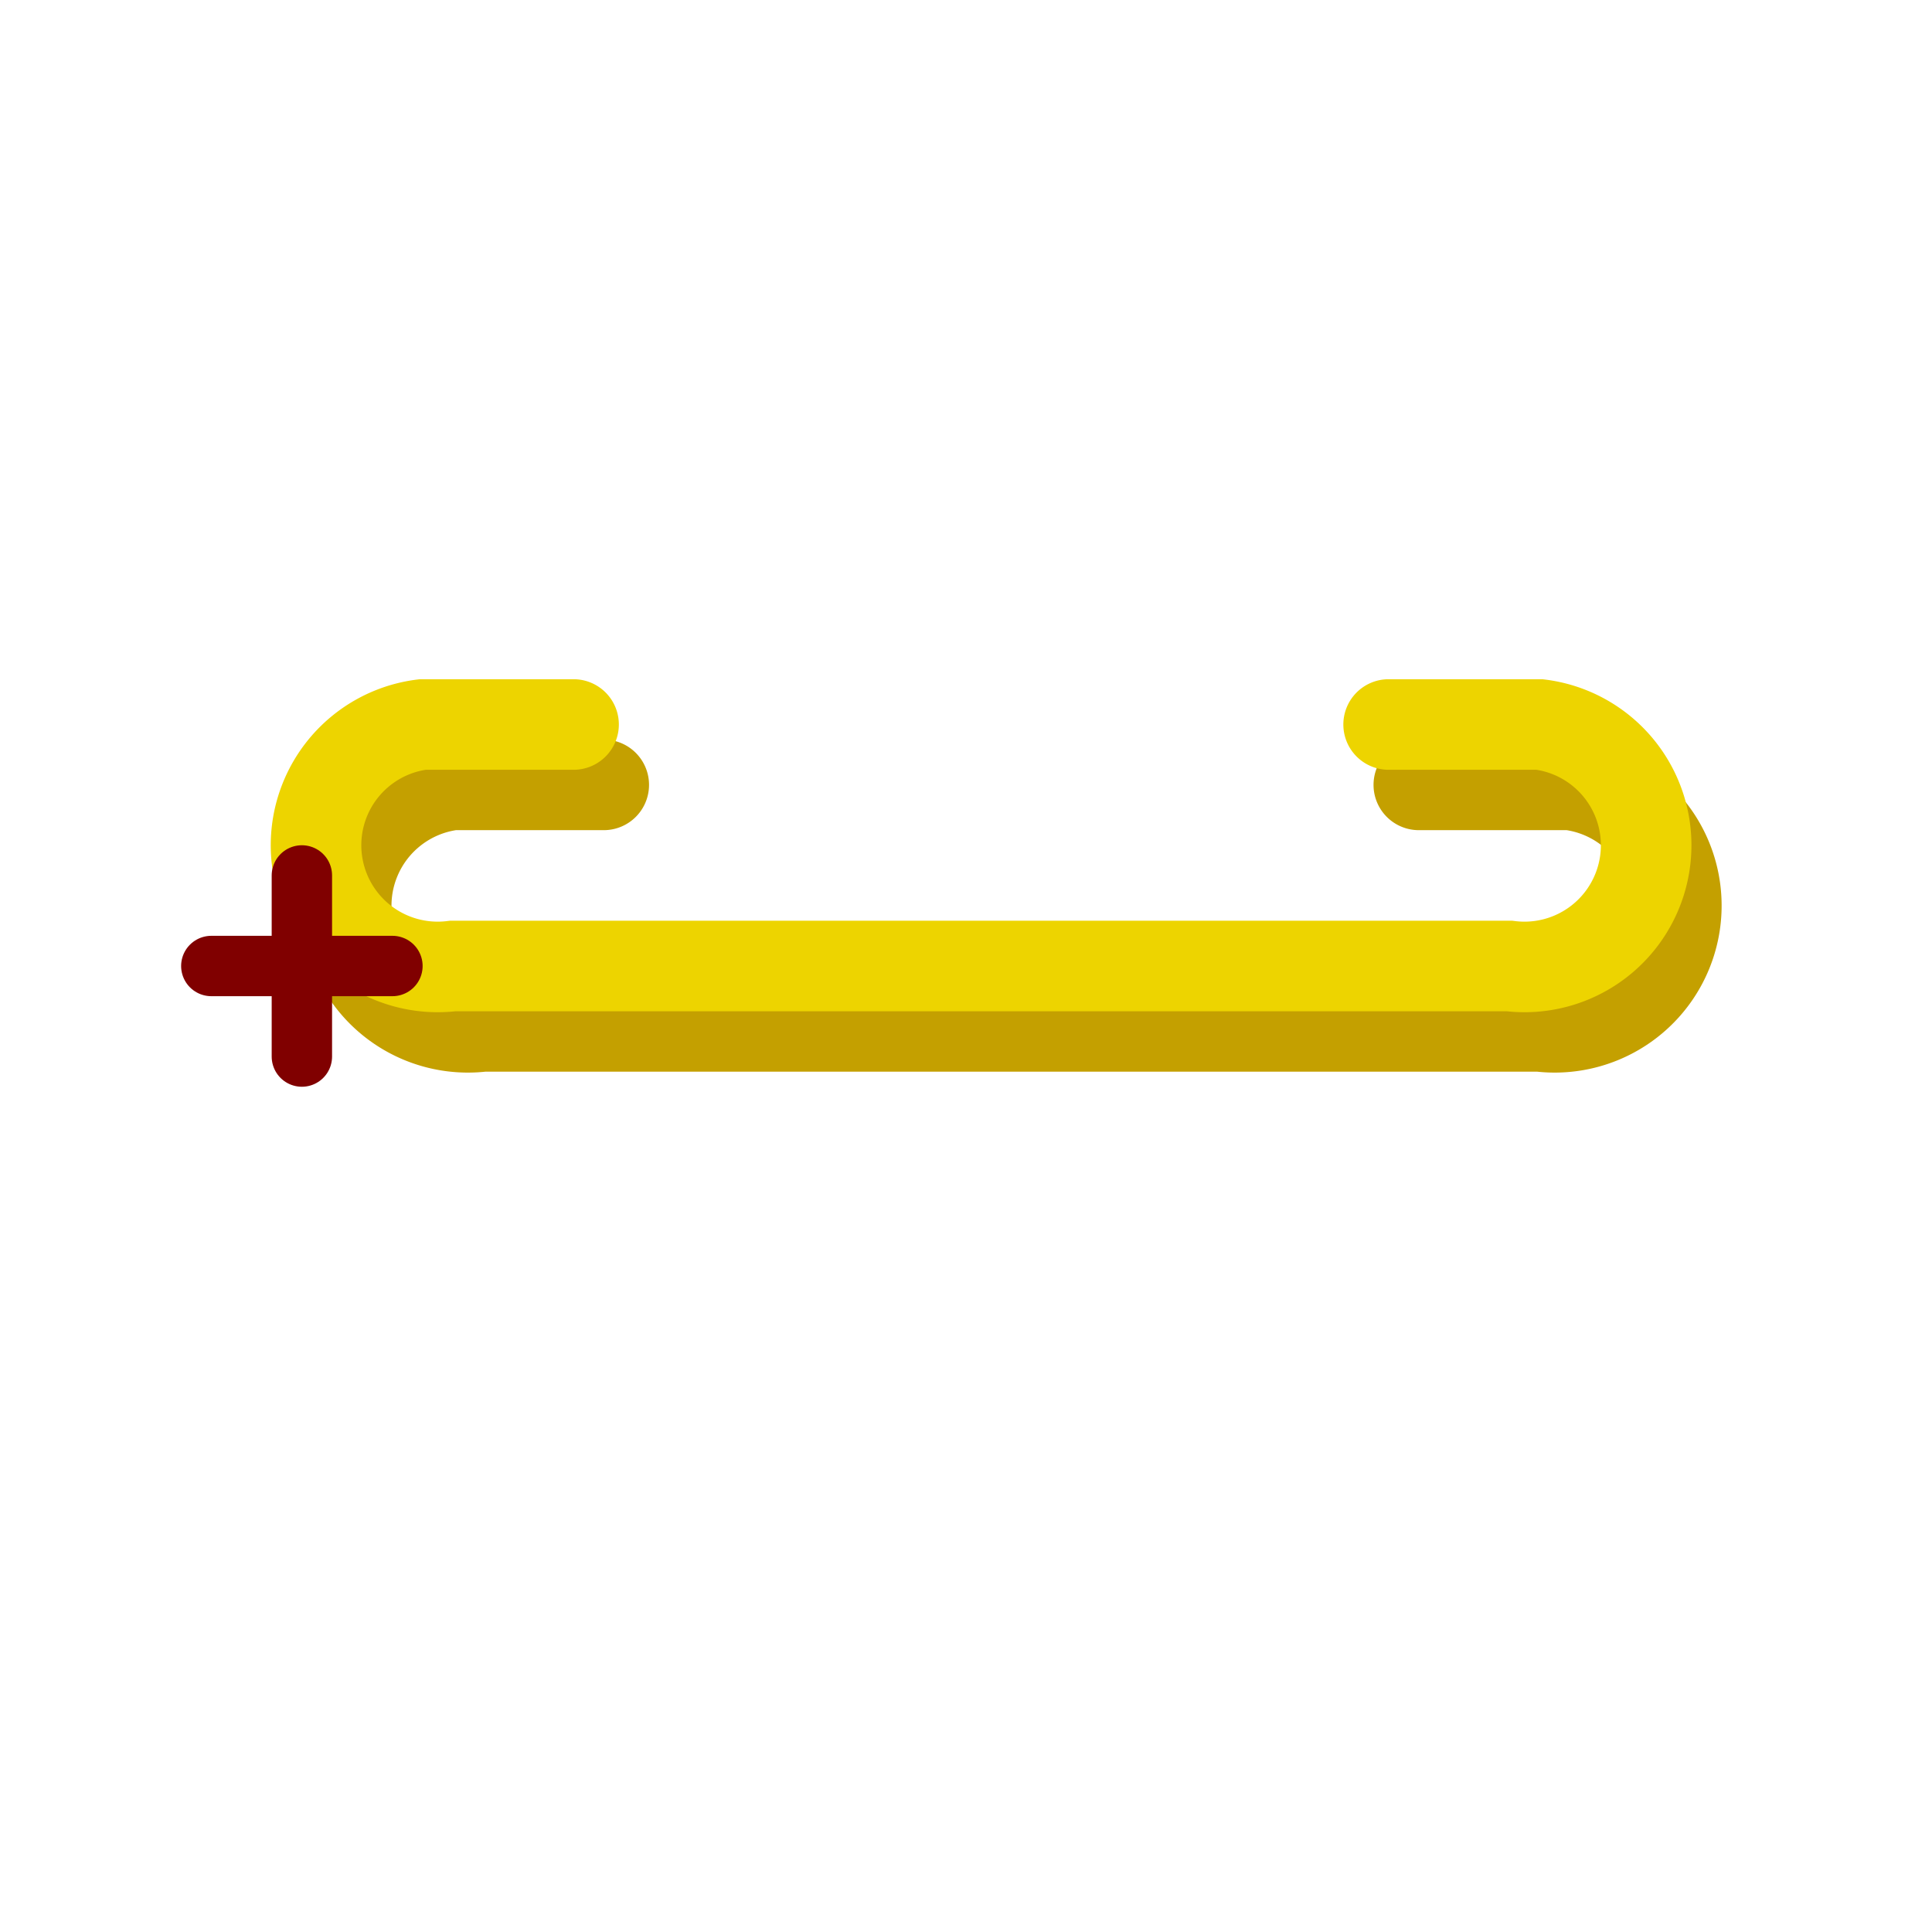 <?xml version="1.0" encoding="UTF-8" standalone="no"?>

<svg 
xmlns="http://www.w3.org/2000/svg"
xmlns:xlink="http://www.w3.org/1999/xlink"
width="64px" height="64px" >



<g transform="translate(1,2)">
<path d="M 19 24 h -5 a 4,4 0 0 0 1 8 h 35
         a 4,4 0 0 0 1 -8 h -5" 
  stroke="#c4a000" stroke-width="3" stroke-linecap="round" fill="none" />
</g>
<path d="M 19 24 h -5 a 4,4 0 0 0 1 8 h 35
         a 4,4 0 0 0 1 -8 h -5" 
  stroke="#edd400" stroke-width="3" stroke-linecap="round" fill="none" />
  
<g transform="translate(10,32)" stroke="maroon" stroke-width="2"  stroke-linecap="round">
   <line x1="-3" x2="3" y1="0" y2="0"/>
   <line x1="0" x2="0" y1="-3" y2="3"/>
</g>


</svg>